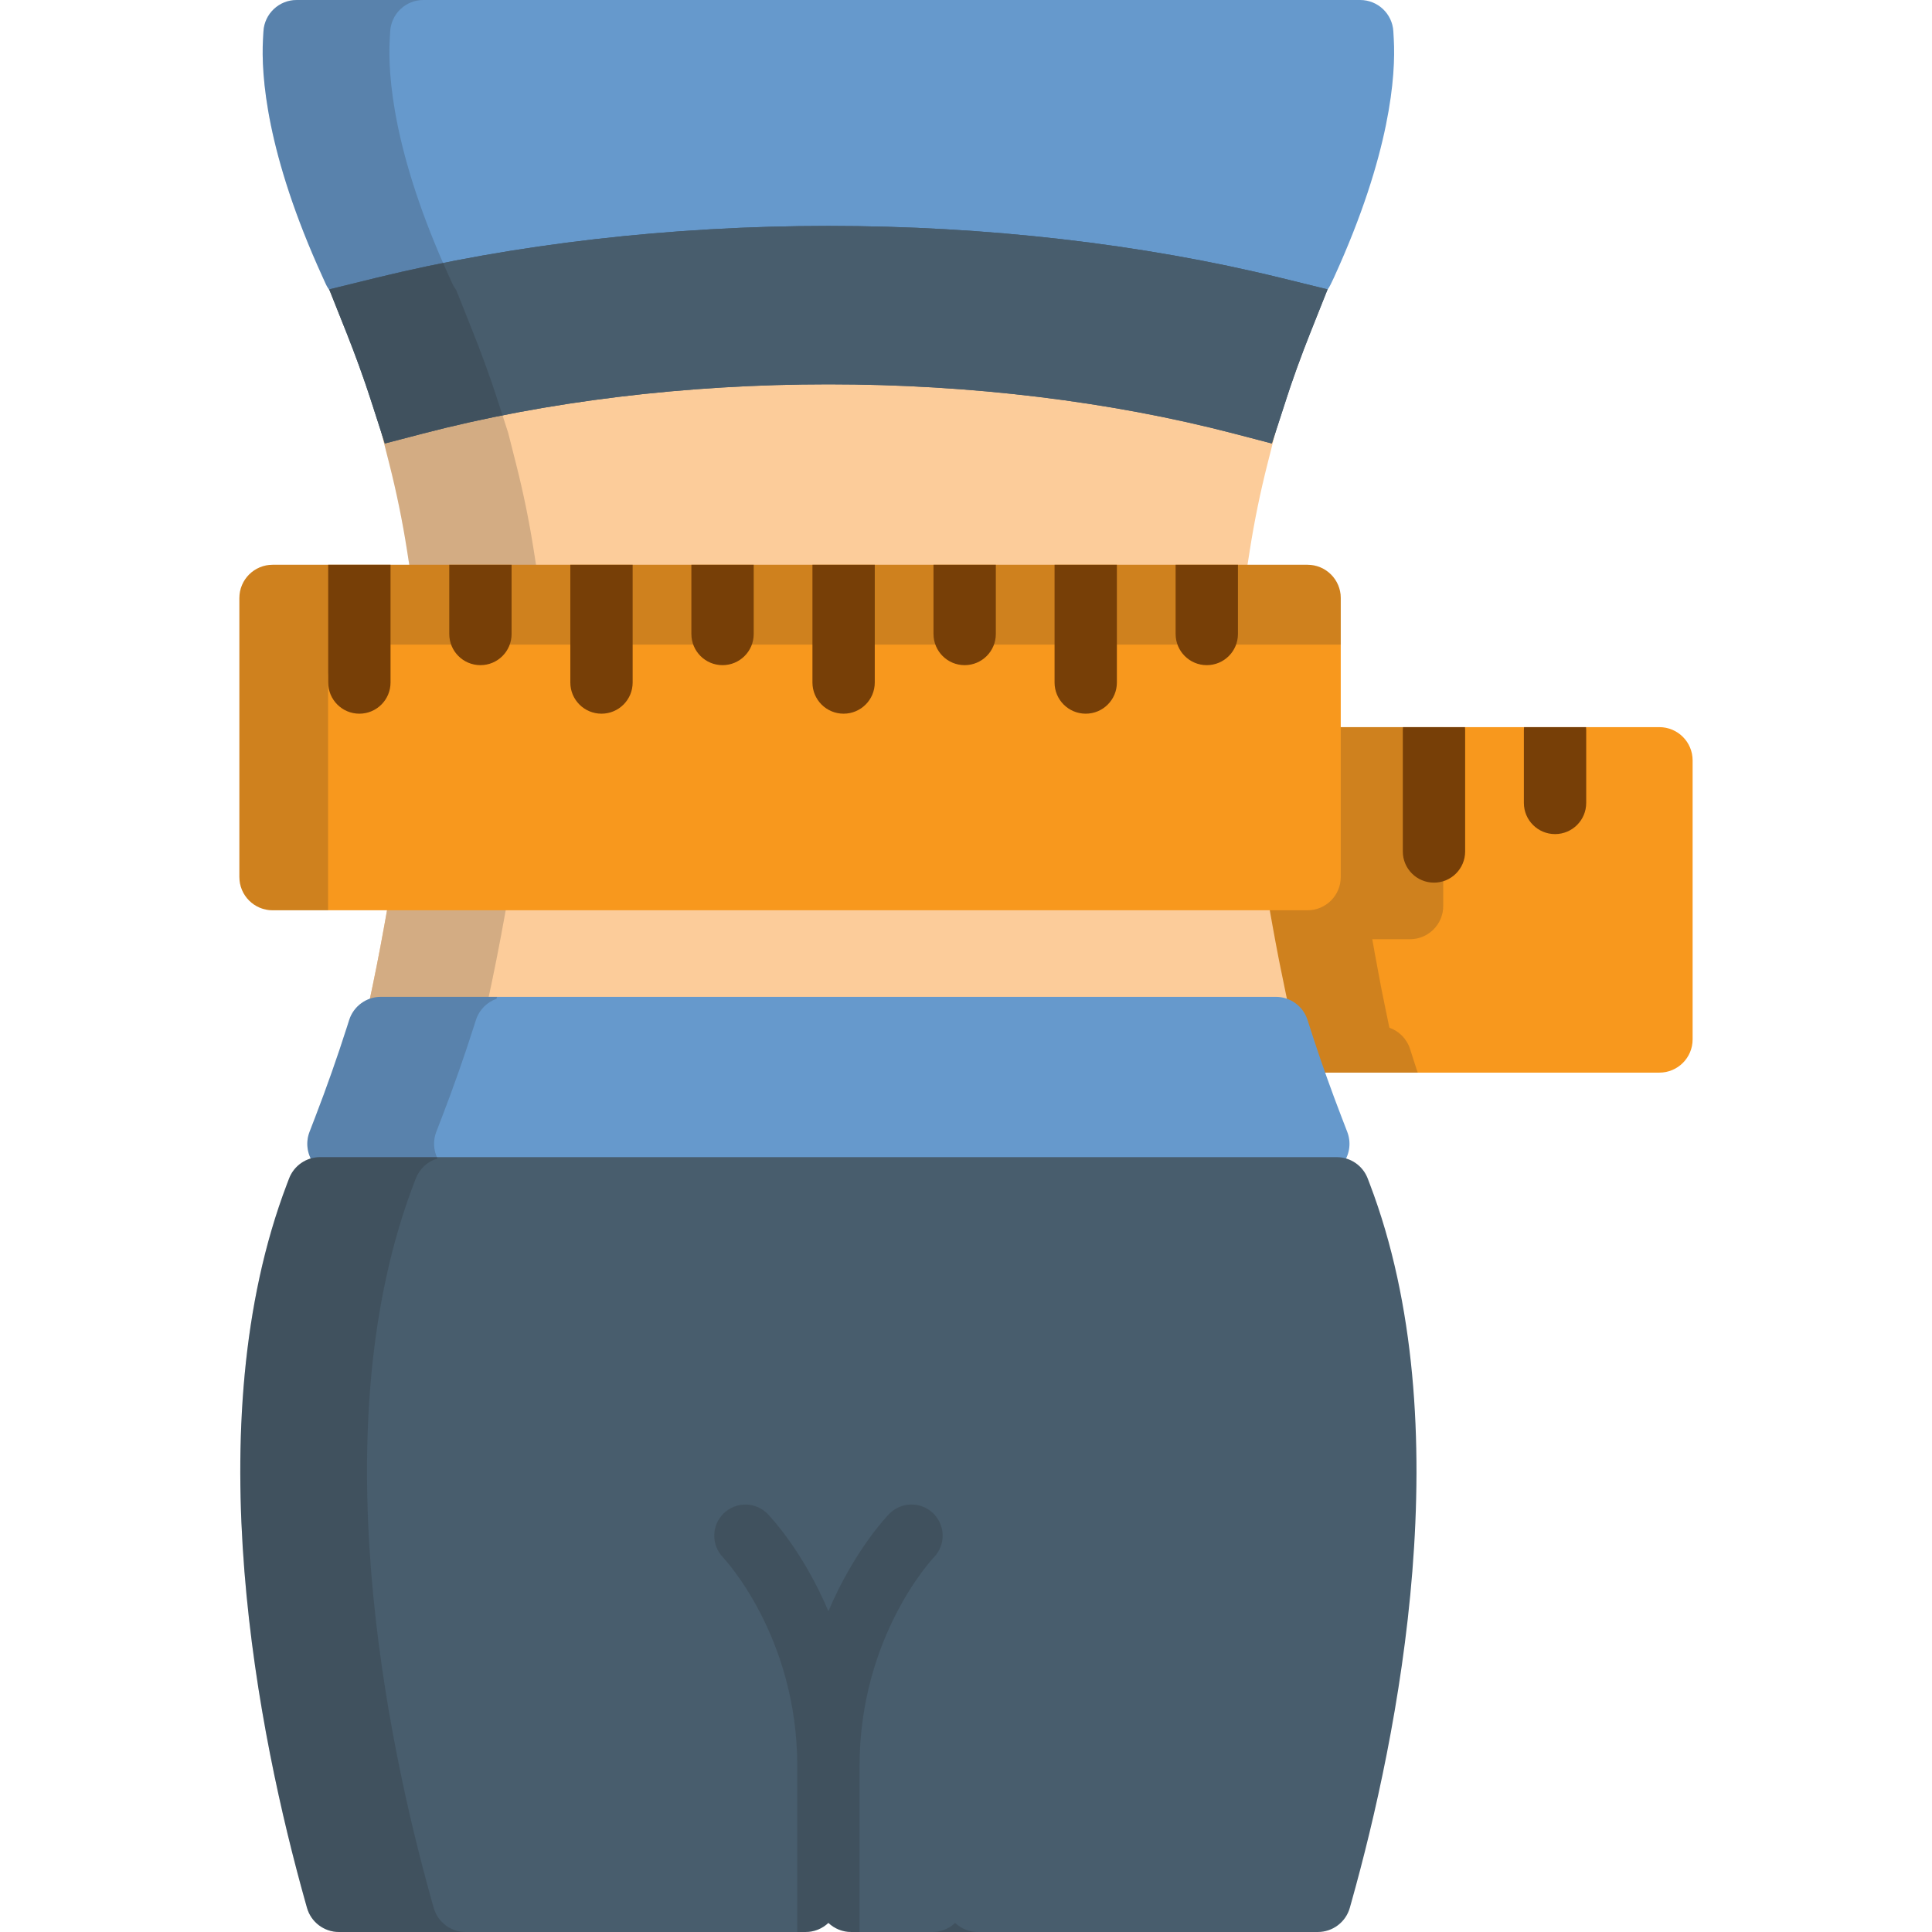 <?xml version="1.0" encoding="iso-8859-1"?>
<!-- Generator: Adobe Illustrator 19.0.0, SVG Export Plug-In . SVG Version: 6.00 Build 0)  -->
<svg version="1.1" id="Layer_1" xmlns="http://www.w3.org/2000/svg" xmlns:xlink="http://www.w3.org/1999/xlink" x="0px" y="0px"
	 viewBox="0 0 512 512" style="enable-background:new 0 0 512 512;" xml:space="preserve">
<path style="fill:#F8981D;" d="M439.752,192.699h-89.933c-3.652,0-6.923,2.253-8.229,5.664l-1.493,3.91
	c-0.425,1.128-0.829,2.207-1.218,3.287c-0.451,1.247-0.887,2.497-1.32,3.754l-0.195,0.562c-0.349,0.998-0.696,2.002-1.029,3.004
	c-0.341,1.017-0.661,2.037-0.983,3.058l-0.553,1.74c-0.265,0.831-0.536,1.678-0.791,2.52c-0.332,1.095-0.647,2.199-0.961,3.3
	l-0.569,1.982c-0.172,0.591-0.353,1.214-0.524,1.835l-0.76,2.779c-0.725,2.65-0.174,5.486,1.491,7.672
	c0.194,0.25,0.399,0.485,0.614,0.713c-0.216,0.225-0.421,0.463-0.614,0.714c-1.665,2.183-2.216,5.018-1.491,7.668l0.76,2.779
	c0.171,0.622,0.352,1.245,0.524,1.835l0.569,1.983c0.314,1.103,0.628,2.207,0.961,3.301c0.254,0.842,0.526,1.69,0.791,2.517
	l0.553,1.743c0.323,1.021,0.644,2.041,0.983,3.057c0.334,1.004,0.681,2.006,1.029,3.006l0.195,0.56
	c0.433,1.256,0.869,2.507,1.32,3.754c0.389,1.081,0.793,2.16,1.218,3.289l1.493,3.91c1.305,3.411,4.578,5.662,8.229,5.662h89.933
	c4.866,0,8.809-3.945,8.809-8.81l0,0v-73.94v-0.002C448.56,196.643,444.618,192.699,439.752,192.699z"/>
<path style="opacity:0.19;fill:#202121;enable-background:new    ;" d="M349.819,192.699c-3.652,0-6.923,2.253-8.229,5.664
	l-1.493,3.91c-0.425,1.128-0.829,2.207-1.218,3.287c-0.451,1.247-0.887,2.497-1.32,3.754l-0.195,0.562
	c-0.349,0.998-0.696,2.002-1.029,3.004c-0.341,1.017-0.661,2.037-0.983,3.058l-0.553,1.74c-0.265,0.831-0.536,1.678-0.791,2.52
	c-0.332,1.095-0.647,2.199-0.961,3.3l-0.569,1.982c-0.172,0.591-0.353,1.214-0.524,1.835l-0.76,2.779
	c-0.725,2.65-0.174,5.486,1.491,7.672c0.194,0.25,0.399,0.485,0.614,0.713c-0.216,0.225-0.421,0.463-0.614,0.714
	c-1.665,2.183-2.216,5.018-1.491,7.668l0.76,2.779c0.171,0.622,0.352,1.245,0.524,1.835l0.569,1.983
	c0.314,1.103,0.628,2.207,0.961,3.301c0.254,0.842,0.526,1.69,0.791,2.517l0.553,1.743c0.323,1.021,0.644,2.041,0.983,3.057
	c0.334,1.004,0.681,2.006,1.029,3.006l0.195,0.56c0.433,1.256,0.869,2.507,1.32,3.754c0.389,1.081,0.793,2.16,1.218,3.289
	l1.493,3.91c1.305,3.411,4.578,5.662,8.229,5.662h25.892c-0.111-0.337-0.231-0.68-0.341-1.015c-0.39-1.181-0.77-2.364-1.15-3.558
	l-0.549-1.718c-0.857-2.678-2.918-4.711-5.464-5.611c-0.047-0.222-0.096-0.444-0.142-0.663l-0.222-1.064
	c-0.443-2.101-0.876-4.204-1.295-6.307l-0.203-1.012c-0.13-0.647-0.259-1.293-0.384-1.934c-0.55-2.841-1.08-5.682-1.587-8.506
	l-0.706-3.967h9.996c4.865,0,8.809-3.944,8.809-8.808v-0.002V192.7h-32.655V192.699z"/>
<g>
	<path style="fill:#773F07;" d="M371.761,193.51v32.14c0,4.562,3.699,8.259,8.258,8.259c4.562,0,8.259-3.698,8.259-8.259v-32.14
		c0-0.273-0.016-0.545-0.041-0.81h-16.435C371.775,192.965,371.761,193.236,371.761,193.51z"/>
	<path style="fill:#773F07;" d="M403.843,193.51v19.277c0,4.561,3.699,8.258,8.258,8.258c4.561,0,8.259-3.695,8.259-8.258V193.51
		c0-0.273-0.016-0.545-0.041-0.81h-16.435C403.857,192.965,403.843,193.236,403.843,193.51z"/>
</g>
<path style="fill:#FCCC9A;" d="M107.866,145.871l1.456,9.311h220.423l1.457-9.314c1.195-7.659,2.78-15.401,4.714-23.016
	l2.692-10.606l-10.593-2.759c-33.054-8.6-70.569-13.144-108.484-13.144c-37.916,0-75.428,4.545-108.483,13.142l-10.593,2.759
	l2.696,10.606C105.086,130.469,106.672,138.213,107.866,145.871z"/>
<path style="opacity:0.19;fill:#202121;enable-background:new    ;" d="M107.866,145.871l1.456,9.311h33.588l-1.457-9.311
	c-1.195-7.656-2.779-15.402-4.715-23.022l-2.062-8.128l-2.552-7.906c-0.217-0.669-0.437-1.339-0.658-2.007
	c-6.963,1.395-13.783,2.95-20.418,4.676l-10.593,2.759l2.696,10.606C105.086,130.469,106.672,138.213,107.866,145.871z"/>
<path style="fill:#6699CC;" d="M86.318,75.224c1.457,3.2,4.629,5.16,8.017,5.16c0.713,0,1.435-0.087,2.155-0.268l1.781-0.45
	c37.055-9.347,78.985-14.288,121.259-14.288s84.206,4.939,121.264,14.288l1.749,0.441c4.068,1.023,8.297-0.964,10.104-4.752
	l0.777-1.627c0.02-0.042,0.04-0.083,0.059-0.127l0.049-0.105c15.02-32.883,16.368-53.652,15.836-63.105l-0.117-2.077
	C368.987,3.647,365.128,0,360.455,0H78.611c-4.673,0-8.532,3.651-8.796,8.314l-0.117,2.079c-0.531,9.457,0.819,30.228,15.832,63.095
	L86.318,75.224z"/>
<path style="opacity:0.19;fill:#202121;enable-background:new    ;" d="M119.736,74.852l-0.619-1.364
	c-15.013-32.867-16.363-53.639-15.832-63.095l0.119-2.079C103.666,3.651,107.526,0,112.198,0H78.611
	c-4.673,0-8.532,3.651-8.796,8.314l-0.117,2.079c-0.531,9.457,0.819,30.228,15.832,63.095l0.789,1.736
	c1.457,3.2,4.629,5.16,8.017,5.16c0.713,0,1.435-0.087,2.155-0.268l1.781-0.45C105.263,77.902,112.428,76.298,119.736,74.852z"/>
<g>
	<path style="fill:#FCCC9A;" d="M125.582,272.017l0.549-1.715c0.856-2.685,2.922-4.726,5.474-5.621
		c1.349-6.3,2.618-12.678,3.757-19.003l1.731-9.639l198.244-1.383l-0.042-0.234l-231.79,1.616l-1.732,9.639
		c-1.23,6.841-2.602,13.755-4.077,20.556l-3.258,15.03h28.064C123.563,278.184,124.597,275.097,125.582,272.017z"/>
	<path style="fill:#FCCC9A;" d="M341.374,266.214c-0.159-0.732-0.313-1.463-0.468-2.195l-0.222-1.063
		c-0.443-2.102-0.875-4.202-1.295-6.307l-0.203-1.011c-0.13-0.646-0.261-1.294-0.386-1.933c-0.551-2.843-1.082-5.682-1.587-8.509
		l-1.921-10.776l-231.79,1.616l-1.732,9.639c-1.23,6.841-2.602,13.755-4.077,20.556l-3.258,15.03h236.252l13.95-0.038
		L341.374,266.214z"/>
</g>
<path style="opacity:0.19;fill:#202121;enable-background:new    ;" d="M133.621,243.402l1.36-7.582l-31.477,0.219l-1.732,9.639
	c-1.23,6.841-2.602,13.755-4.077,20.556l-3.258,15.03h31.378l3.466-15.991C130.851,258.037,132.309,250.68,133.621,243.402z"/>
<path style="fill:#F8981D;" d="M346.504,149.673H72.248c-4.864,0-8.809,3.945-8.809,8.809v0.003v73.94l0,0
	c0,4.864,3.945,8.808,8.809,8.808h274.256c4.864,0,8.809-3.944,8.809-8.808l0,0v-73.94v-0.003
	C355.313,153.618,351.368,149.673,346.504,149.673z"/>
<path style="opacity:0.19;fill:#202121;enable-background:new    ;" d="M86.946,179.637v-0.002c0-4.865,3.943-8.809,8.809-8.809
	h259.559v-12.342v-0.003c0-4.864-3.945-8.809-8.809-8.809H72.248c-4.864,0-8.809,3.945-8.809,8.809v0.003v73.94l0,0
	c0,4.864,3.945,8.808,8.809,8.808h14.698V179.637z"/>
<path style="fill:#6699CC;" d="M355.551,296.104c-2.686-6.974-5.153-13.882-7.341-20.533c-0.389-1.181-0.769-2.364-1.15-3.557
	l-0.549-1.716c-1.168-3.65-4.559-6.125-8.389-6.125H100.932c-3.831,0-7.225,2.478-8.392,6.13l-0.546,1.715
	c-2.575,8.057-5.426,16.159-8.479,24.085l-1.489,3.864c-1.043,2.71-0.684,5.759,0.96,8.151c1.643,2.393,4.36,3.823,7.263,3.823
	h258.57c2.901,0,5.618-1.43,7.261-3.823c1.643-2.392,2.001-5.441,0.958-8.151L355.551,296.104z"/>
<path id="SVGCleanerId_0" style="fill:#485D6D;" d="M92.622,90.228l0.867,2.233c0.426,1.12,0.84,2.236,1.248,3.346l0.489,1.334
	c0.377,1.031,0.74,2.065,1.098,3.094l0.585,1.675c0.295,0.869,0.587,1.74,0.875,2.61c0.253,0.765,0.506,1.53,0.753,2.296
	l3.456,10.711l10.072-2.627c32.685-8.539,69.847-13.053,107.467-13.053c37.624,0,74.787,4.515,107.469,13.053l10.056,2.625
	l4.008-12.337c0.306-0.94,0.613-1.878,0.907-2.745l0.303-0.87c0.462-1.342,0.928-2.684,1.413-4.022l0.047-0.129
	c0.555-1.538,1.125-3.081,1.699-4.583l0.098-0.254c0.525-1.38,1.059-2.759,1.611-4.146l4.677-11.751l-12.283-3.016
	c-36.797-9.028-78.294-13.799-120.002-13.799c-41.706,0-83.201,4.771-120.001,13.799l-12.284,3.016l4.681,11.751
	C92.163,89.032,92.389,89.622,92.622,90.228z"/>
<g>
	<path id="SVGCleanerId_0_1_" style="fill:#485D6D;" d="M92.622,90.228l0.867,2.233c0.426,1.12,0.84,2.236,1.248,3.346l0.489,1.334
		c0.377,1.031,0.74,2.065,1.098,3.094l0.585,1.675c0.295,0.869,0.587,1.74,0.875,2.61c0.253,0.765,0.506,1.53,0.753,2.296
		l3.456,10.711l10.072-2.627c32.685-8.539,69.847-13.053,107.467-13.053c37.624,0,74.787,4.515,107.469,13.053l10.056,2.625
		l4.008-12.337c0.306-0.94,0.613-1.878,0.907-2.745l0.303-0.87c0.462-1.342,0.928-2.684,1.413-4.022l0.047-0.129
		c0.555-1.538,1.125-3.081,1.699-4.583l0.098-0.254c0.525-1.38,1.059-2.759,1.611-4.146l4.677-11.751l-12.283-3.016
		c-36.797-9.028-78.294-13.799-120.002-13.799c-41.706,0-83.201,4.771-120.001,13.799l-12.284,3.016l4.681,11.751
		C92.163,89.032,92.389,89.622,92.622,90.228z"/>
</g>
<g>
	<path style="opacity:0.19;fill:#202121;enable-background:new    ;" d="M115.943,307.019c-1.077-2.187-1.217-4.742-0.327-7.054
		l1.488-3.864c3.051-7.925,5.904-16.028,8.477-24.085l0.549-1.715c0.856-2.685,2.922-4.726,5.474-5.621
		c0.037-0.168,0.07-0.341,0.107-0.509h-30.778c-3.831,0-7.225,2.478-8.392,6.13l-0.546,1.715
		c-2.575,8.057-5.426,16.159-8.479,24.085l-1.489,3.864c-1.043,2.71-0.684,5.759,0.96,8.151c1.643,2.393,4.36,3.823,7.263,3.823
		h20.115C111.421,309.525,113.479,307.744,115.943,307.019z"/>
	<path style="opacity:0.19;fill:#202121;enable-background:new    ;" d="M98.537,106.815l3.456,10.711l10.072-2.627
		c6.851-1.792,13.907-3.393,21.112-4.823l-1.052-3.262c-0.247-0.766-0.5-1.531-0.753-2.296c-0.289-0.87-0.577-1.741-0.876-2.61
		l-0.584-1.675c-0.359-1.028-0.722-2.063-1.097-3.094l-0.49-1.334c-0.408-1.111-0.821-2.226-1.249-3.346l-0.865-2.233
		c-0.233-0.607-0.462-1.196-0.698-1.789l-4.611-11.584c-0.379-0.502-0.725-1.038-0.994-1.631l-0.791-1.736
		c-0.585-1.283-1.142-2.538-1.687-3.784c-6.071,1.218-12.049,2.533-17.9,3.968l-12.284,3.016l4.681,11.751
		c0.236,0.594,0.463,1.183,0.696,1.789l0.867,2.233c0.426,1.12,0.84,2.236,1.248,3.346l0.489,1.334
		c0.377,1.031,0.74,2.065,1.098,3.094l0.585,1.675c0.295,0.869,0.587,1.74,0.875,2.61C98.037,105.284,98.29,106.05,98.537,106.815z"
		/>
</g>
<path style="fill:#485D6D;" d="M363.002,313.74l-0.54-1.418c-1.301-3.414-4.576-5.671-8.23-5.671H84.836
	c-3.653,0-6.929,2.257-8.231,5.671l-0.54,1.42c-24.315,63.797-7.41,146.564,4.832,190.225l0.452,1.606
	c1.066,3.799,4.533,6.426,8.479,6.426h123.648c2.345,0,4.476-0.916,6.057-2.411c1.577,1.495,3.711,2.411,6.057,2.411h123.651
	c3.948,0,7.416-2.628,8.481-6.43l0.45-1.606C370.409,460.306,387.314,377.542,363.002,313.74z"/>
<g style="opacity:0.19;">
	<path style="fill:#202121;" d="M114.935,505.574l-0.451-1.606c-12.242-43.661-29.149-126.428-4.833-190.225l0.541-1.42
		c0.998-2.614,3.156-4.539,5.75-5.303c-0.061-0.121-0.106-0.245-0.159-0.368H84.836c-3.653,0-6.929,2.257-8.231,5.671l-0.54,1.42
		c-24.315,63.797-7.41,146.564,4.832,190.225l0.452,1.606c1.066,3.799,4.533,6.426,8.479,6.426h33.589
		C119.468,512,116.004,509.373,114.935,505.574z"/>
	<path style="fill:#202121;" d="M247.064,512h12.111c-2.346,0-4.476-0.916-6.057-2.411C251.541,511.084,249.408,512,247.064,512z"/>
</g>
<path style="opacity:0.19;fill:#202121;enable-background:new    ;" d="M247.483,412.718c3.168-3.26,3.104-8.47-0.146-11.652
	c-3.26-3.192-8.489-3.136-11.68,0.121c-0.599,0.61-9.282,9.667-16.12,25.792c-6.834-16.123-15.52-25.179-16.118-25.792
	c-3.182-3.249-8.379-3.302-11.64-0.132c-3.262,3.165-3.338,8.388-0.185,11.663c0.197,0.205,19.686,20.846,19.686,55.299V512h2.195
	c2.345,0,4.476-0.916,6.057-2.411c1.577,1.495,3.711,2.411,6.057,2.411h2.21v-43.983
	C227.797,433.607,247.236,412.977,247.483,412.718z"/>
<g>
	<path style="fill:#773F07;" d="M86.978,149.673v31.205c0,4.561,3.699,8.258,8.26,8.258c4.561,0,8.258-3.698,8.258-8.258v-31.205
		H86.978z"/>
	<path style="fill:#773F07;" d="M119.06,149.673v18.343c0,4.561,3.699,8.258,8.26,8.258c4.56,0,8.257-3.698,8.257-8.258v-18.343
		H119.06z"/>
	<path style="fill:#773F07;" d="M151.142,149.673v31.205c0,4.561,3.698,8.258,8.259,8.258c4.561,0,8.258-3.698,8.258-8.258v-31.205
		H151.142z"/>
	<path style="fill:#773F07;" d="M183.224,149.673v18.343c0,4.561,3.698,8.258,8.259,8.258c4.559,0,8.258-3.698,8.258-8.258v-18.343
		H183.224z"/>
	<path style="fill:#773F07;" d="M215.306,149.673v31.205c0,4.561,3.698,8.258,8.259,8.258c4.559,0,8.258-3.698,8.258-8.258v-31.205
		H215.306z"/>
	<path style="fill:#773F07;" d="M247.388,149.673v18.343c0,4.561,3.698,8.258,8.259,8.258c4.561,0,8.258-3.698,8.258-8.258v-18.343
		H247.388z"/>
	<path style="fill:#773F07;" d="M279.469,149.673v31.205c0,4.561,3.698,8.258,8.259,8.258s8.258-3.698,8.258-8.258v-31.205H279.469z
		"/>
	<path style="fill:#773F07;" d="M311.551,149.673v18.343c0,4.561,3.698,8.258,8.259,8.258s8.258-3.698,8.258-8.258v-18.343H311.551z
		"/>
</g>
<g>
</g>
<g>
</g>
<g>
</g>
<g>
</g>
<g>
</g>
<g>
</g>
<g>
</g>
<g>
</g>
<g>
</g>
<g>
</g>
<g>
</g>
<g>
</g>
<g>
</g>
<g>
</g>
<g>
</g>
</svg>
